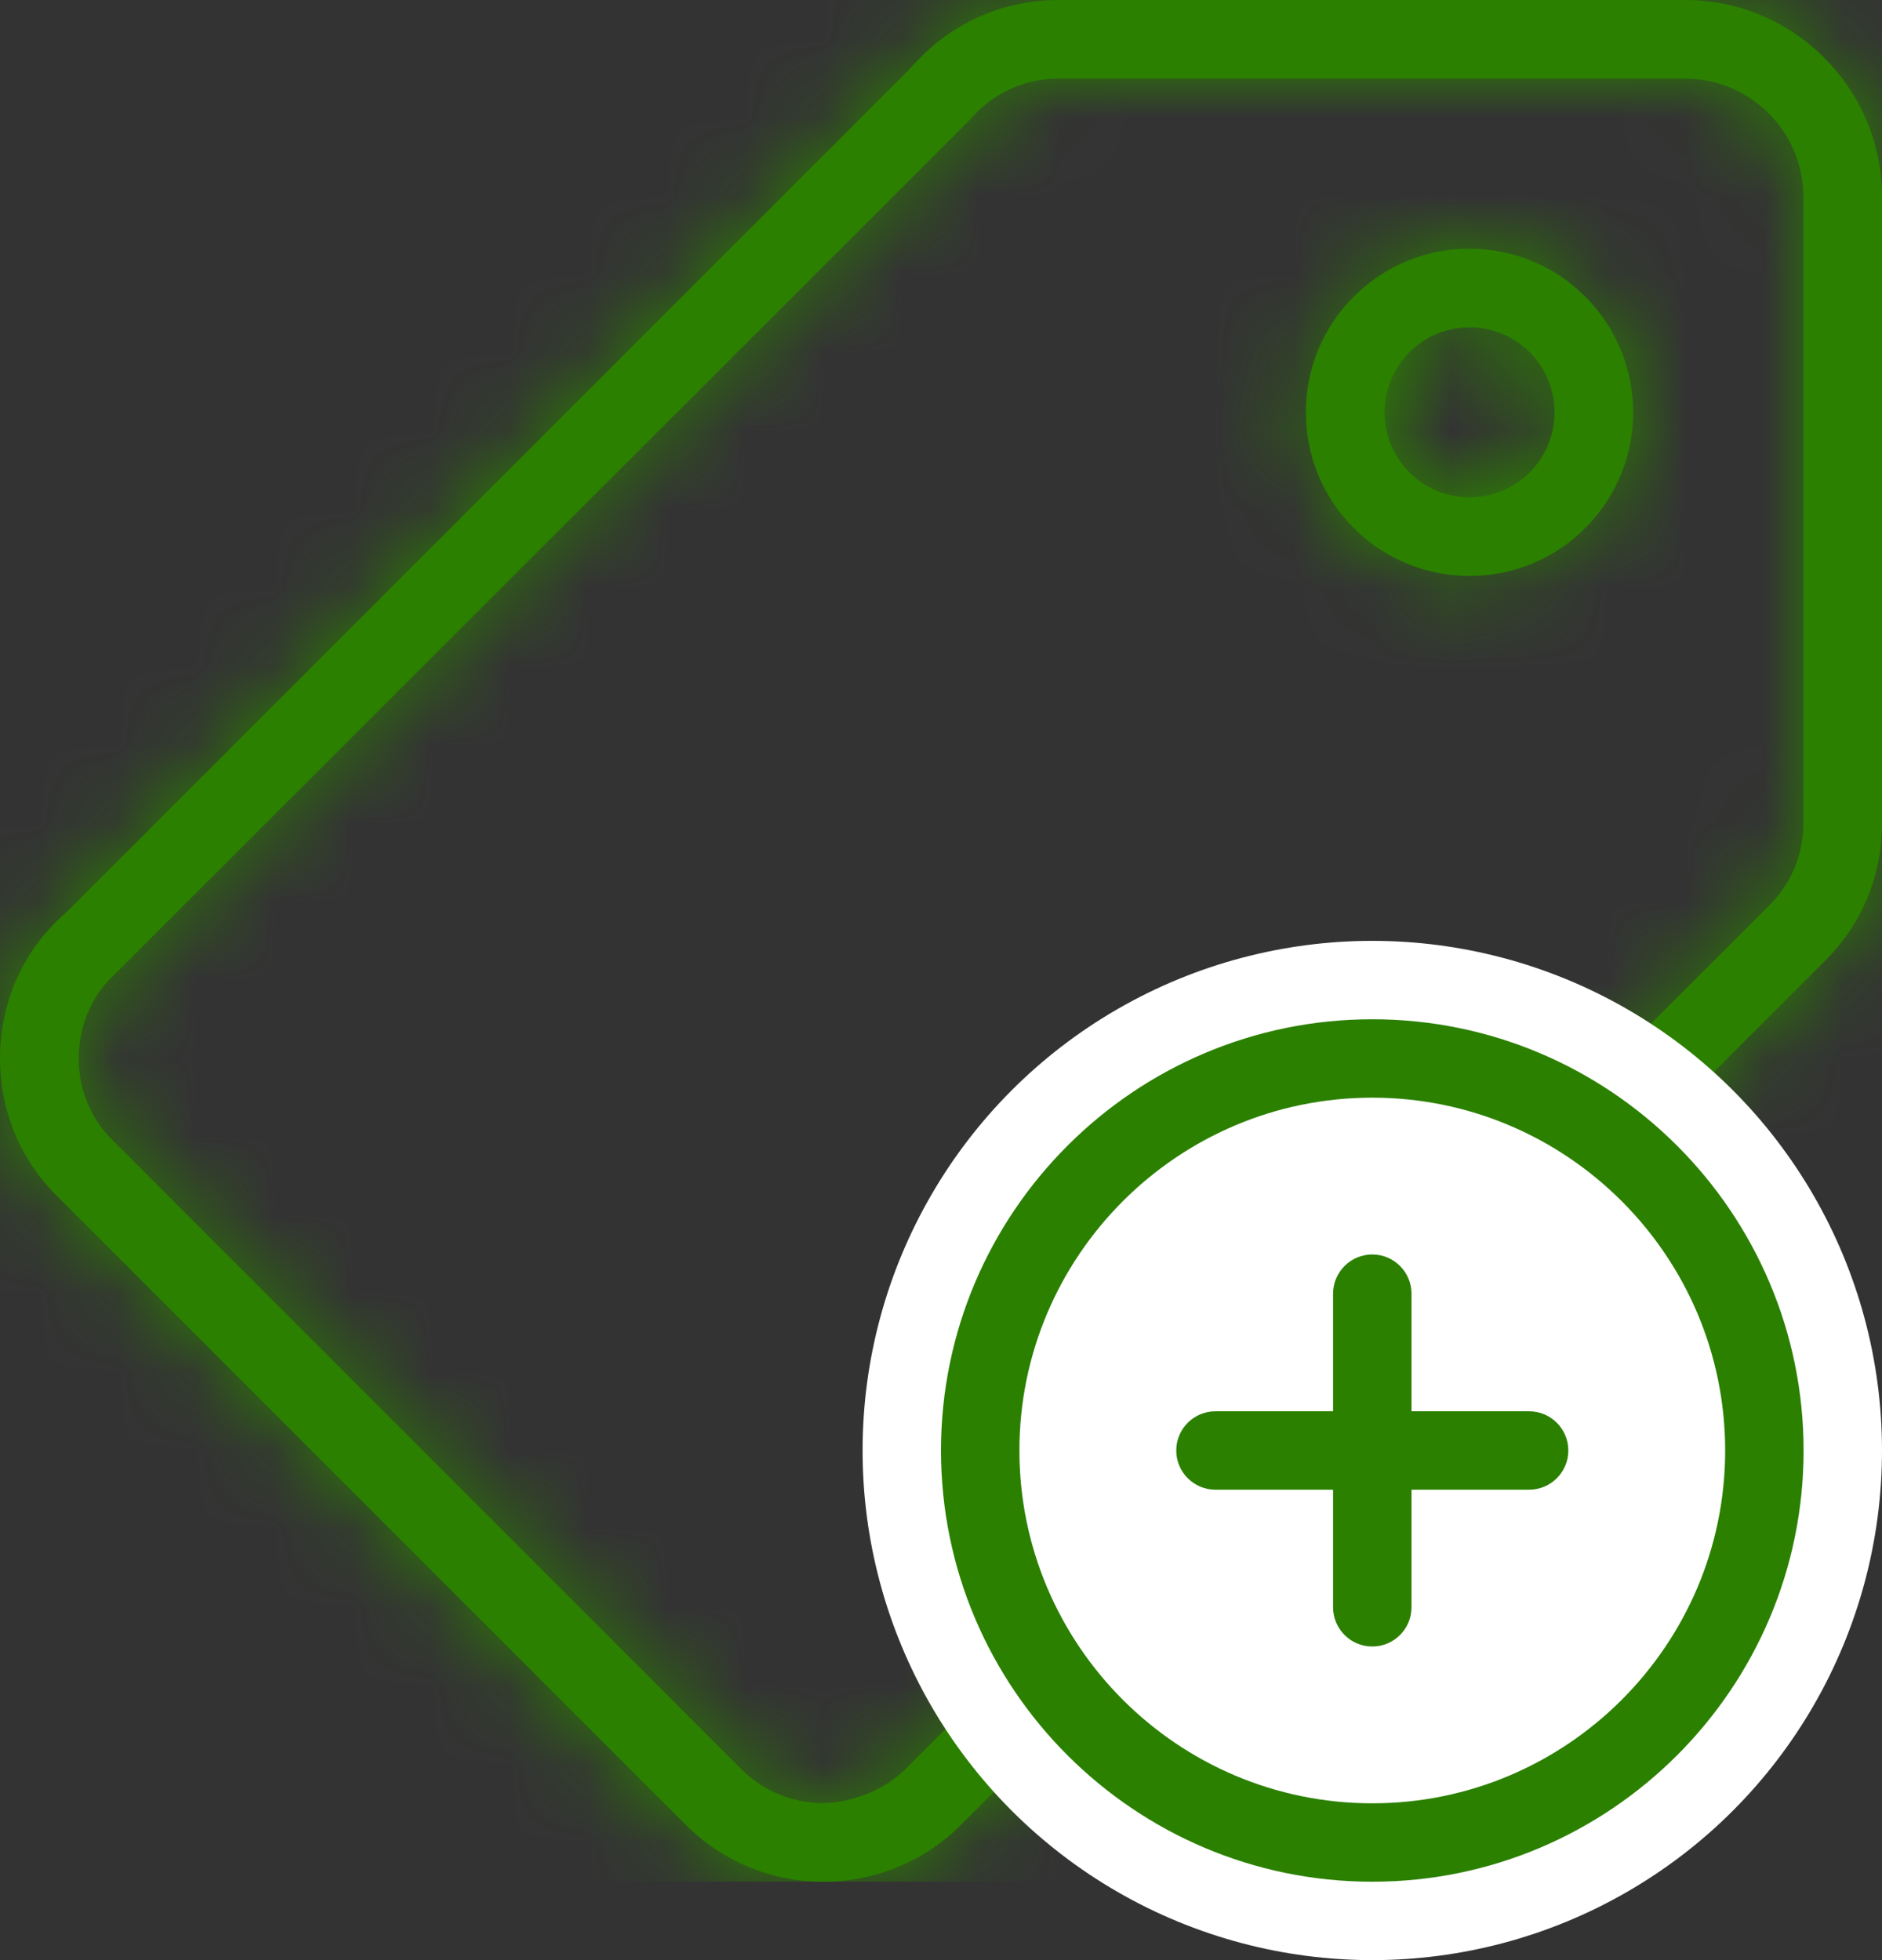 <svg width="24" height="25" viewBox="0 0 24 25" fill="none" xmlns="http://www.w3.org/2000/svg">
<rect x="0" y="0" width="24" height="25" fill="#333333" stroke="none"/>
<path fill-rule="evenodd" clip-rule="evenodd" d="M22.554 11.555C22.841 11.275 22.997 10.902 22.997 10.5V2.503C22.994 1.679 22.32 1.006 21.496 1.003H13.5H13.489C13.099 1.003 12.721 1.163 12.45 1.441C12.442 1.449 12.434 1.457 12.427 1.464C12.397 1.493 12.375 1.516 12.353 1.543L1.433 12.457C1.159 12.723 1.004 13.096 1.004 13.499C1.004 13.901 1.16 14.273 1.442 14.549L9.444 22.554C9.721 22.837 10.1 22.997 10.489 22.997H10.497C10.855 22.989 11.276 22.839 11.551 22.558L22.554 11.555ZM13.503 0H21.498C22.873 0.004 23.995 1.125 24 2.5V2.501V10.5C24 11.175 23.736 11.803 23.259 12.269L12.265 23.264C11.809 23.73 11.168 24 10.51 24H10.483C9.831 24 9.191 23.73 8.73 23.26L0.737 15.264C0.264 14.803 0 14.174 0 13.499C0 12.822 0.264 12.194 0.743 11.729L0.891 11.592L11.605 0.876C11.62 0.853 11.672 0.799 11.739 0.733C12.189 0.27 12.829 0 13.486 0H13.503ZM17.974 6.026C18.398 6.448 19.083 6.448 19.507 6.026C19.929 5.603 19.929 4.916 19.507 4.493C19.295 4.281 19.018 4.175 18.74 4.175C18.463 4.175 18.186 4.281 17.974 4.493C17.551 4.916 17.551 5.603 17.974 6.026ZM17.264 6.735C16.449 5.922 16.449 4.597 17.264 3.783C18.077 2.968 19.403 2.968 20.216 3.783C21.03 4.597 21.03 5.922 20.216 6.735C19.81 7.143 19.275 7.346 18.74 7.346C18.206 7.346 17.671 7.143 17.264 6.735Z" fill="#2B8000"/>
<mask id="mask0_1940_37771" style="mask-type:alpha" maskUnits="userSpaceOnUse" x="0" y="0" width="24" height="24">
<path fill-rule="evenodd" clip-rule="evenodd" d="M22.554 11.555C22.841 11.275 22.997 10.902 22.997 10.5V2.503C22.994 1.679 22.32 1.006 21.496 1.003H13.5H13.489C13.099 1.003 12.721 1.163 12.45 1.441C12.442 1.449 12.434 1.457 12.427 1.464C12.397 1.493 12.375 1.516 12.353 1.543L1.433 12.457C1.159 12.723 1.004 13.096 1.004 13.499C1.004 13.901 1.16 14.273 1.442 14.549L9.444 22.554C9.721 22.837 10.1 22.997 10.489 22.997H10.497C10.855 22.989 11.276 22.839 11.551 22.558L22.554 11.555ZM13.503 0H21.498C22.873 0.004 23.995 1.125 24 2.5V2.501V10.5C24 11.175 23.736 11.803 23.259 12.269L12.265 23.264C11.809 23.73 11.168 24 10.51 24H10.483C9.831 24 9.191 23.73 8.73 23.26L0.737 15.264C0.264 14.803 0 14.174 0 13.499C0 12.822 0.264 12.194 0.743 11.729L0.891 11.592L11.605 0.876C11.62 0.853 11.672 0.799 11.739 0.733C12.189 0.27 12.829 0 13.486 0H13.503ZM17.974 6.026C18.398 6.448 19.083 6.448 19.507 6.026C19.929 5.603 19.929 4.916 19.507 4.493C19.295 4.281 19.018 4.175 18.74 4.175C18.463 4.175 18.186 4.281 17.974 4.493C17.551 4.916 17.551 5.603 17.974 6.026ZM17.264 6.735C16.449 5.922 16.449 4.597 17.264 3.783C18.077 2.968 19.403 2.968 20.216 3.783C21.03 4.597 21.03 5.922 20.216 6.735C19.81 7.143 19.275 7.346 18.74 7.346C18.206 7.346 17.671 7.143 17.264 6.735Z" fill="white"/>
</mask>
<g mask="url(#mask0_1940_37771)">
<rect width="24" height="24" fill="#2B8000"/>
</g>
<circle cx="17.5" cy="18.5" r="6.5" fill="white"/>
<path fill-rule="evenodd" clip-rule="evenodd" d="M17.5 24C14.467 24 12 21.532 12 18.5C12 15.468 14.467 13 17.5 13C20.533 13 23 15.468 23 18.5C23 21.532 20.533 24 17.5 24ZM17.5 14C15.019 14 13 16.019 13 18.5C13 20.981 15.019 23 17.5 23C19.981 23 22 20.981 22 18.5C22 16.019 19.981 14 17.5 14ZM15.5 19C15.224 19 15 18.776 15 18.5C15 18.224 15.224 18 15.5 18H17V16.5C17 16.224 17.224 16 17.5 16C17.776 16 18 16.224 18 16.5V18H19.5C19.776 18 20 18.224 20 18.5C20 18.776 19.776 19 19.5 19H18V20.5C18 20.776 17.776 21 17.5 21C17.224 21 17 20.776 17 20.5V19H15.5Z" fill="#2B8000"/>
</svg>
